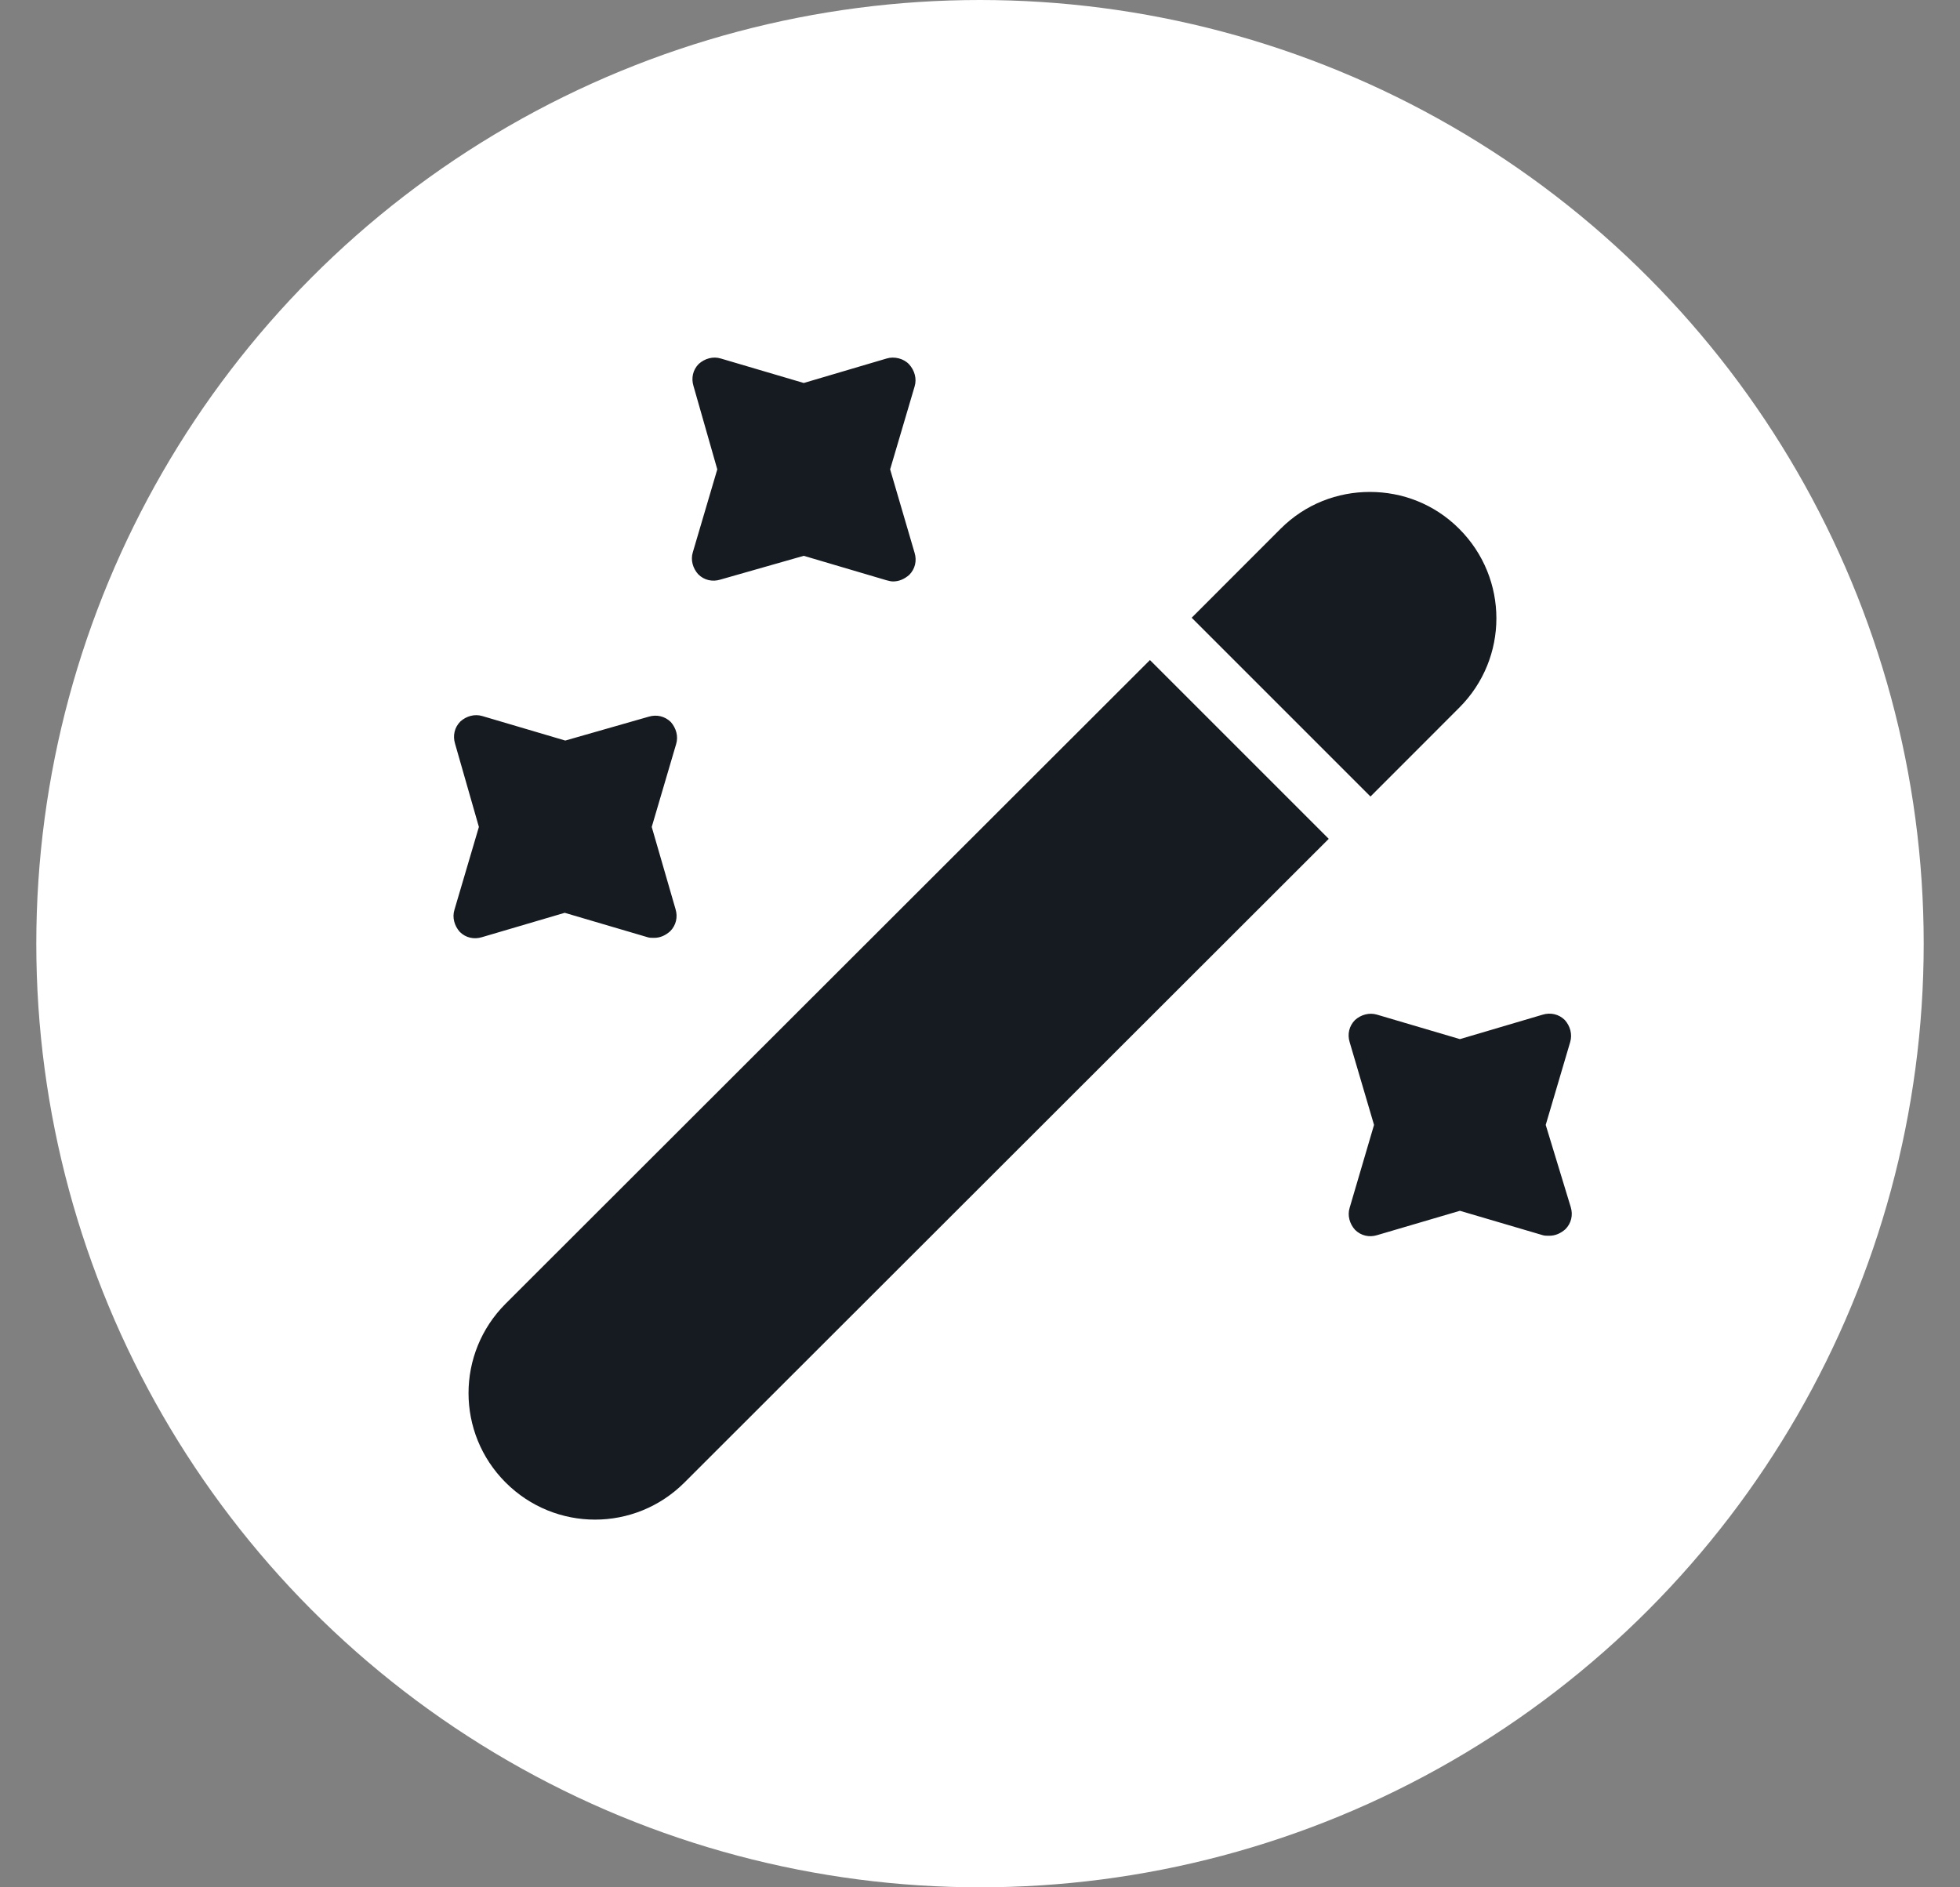 <svg width="27" height="26" viewBox="0 0 27 26" fill="none" xmlns="http://www.w3.org/2000/svg">
<rect x="0" y="0" width="27" height="26" fill="#808080" stroke="none"/>
<circle cx="13.5" cy="13" r="12.5" fill="white" stroke="white"/>
<path d="M20.102 9.749L18.879 10.973L16.416 8.51L17.639 7.286C17.984 6.941 18.427 6.777 18.871 6.777C19.314 6.777 19.758 6.941 20.102 7.286C20.784 7.968 20.784 9.068 20.102 9.749Z" fill="#161B21"/>
<path d="M18.304 11.556L9.429 20.423C8.747 21.105 7.647 21.105 6.965 20.423C6.284 19.742 6.284 18.642 6.965 17.96L15.841 9.093L18.304 11.556Z" fill="#161B21"/>
<path d="M12.262 6.466L12.599 5.325C12.632 5.218 12.599 5.103 12.525 5.021C12.451 4.939 12.319 4.906 12.213 4.939L11.072 5.276L9.93 4.939C9.823 4.906 9.709 4.939 9.626 5.013C9.544 5.095 9.52 5.21 9.553 5.317L9.881 6.466L9.544 7.608C9.511 7.714 9.544 7.829 9.618 7.911C9.7 7.994 9.815 8.018 9.922 7.985L11.072 7.657L12.213 7.994C12.246 8.002 12.27 8.01 12.303 8.01C12.385 8.01 12.459 7.977 12.525 7.92C12.607 7.838 12.632 7.723 12.599 7.616L12.262 6.466Z" fill="#161B21"/>
<path d="M8.978 11.392L9.314 10.251C9.347 10.144 9.314 10.03 9.241 9.947C9.158 9.865 9.044 9.841 8.937 9.873L7.787 10.202L6.646 9.865C6.539 9.832 6.424 9.865 6.342 9.939C6.26 10.021 6.236 10.136 6.268 10.243L6.597 11.392L6.26 12.534C6.227 12.64 6.26 12.755 6.334 12.838C6.416 12.92 6.531 12.944 6.638 12.911L7.779 12.575L8.92 12.911C8.945 12.92 8.978 12.92 9.011 12.92C9.093 12.92 9.167 12.887 9.232 12.829C9.314 12.747 9.339 12.632 9.306 12.525L8.978 11.392Z" fill="#161B21"/>
<path d="M21.293 15.497L21.63 14.356C21.662 14.249 21.63 14.134 21.556 14.052C21.474 13.97 21.359 13.946 21.252 13.978L20.111 14.315L18.969 13.978C18.863 13.946 18.748 13.978 18.666 14.052C18.584 14.134 18.559 14.249 18.592 14.356L18.928 15.497L18.592 16.639C18.559 16.745 18.592 16.86 18.666 16.942C18.748 17.024 18.863 17.049 18.969 17.016L20.111 16.68L21.252 17.016C21.276 17.024 21.309 17.024 21.342 17.024C21.424 17.024 21.498 16.992 21.564 16.934C21.646 16.852 21.671 16.737 21.638 16.63L21.293 15.497Z" fill="#161B21"/>
</svg>
